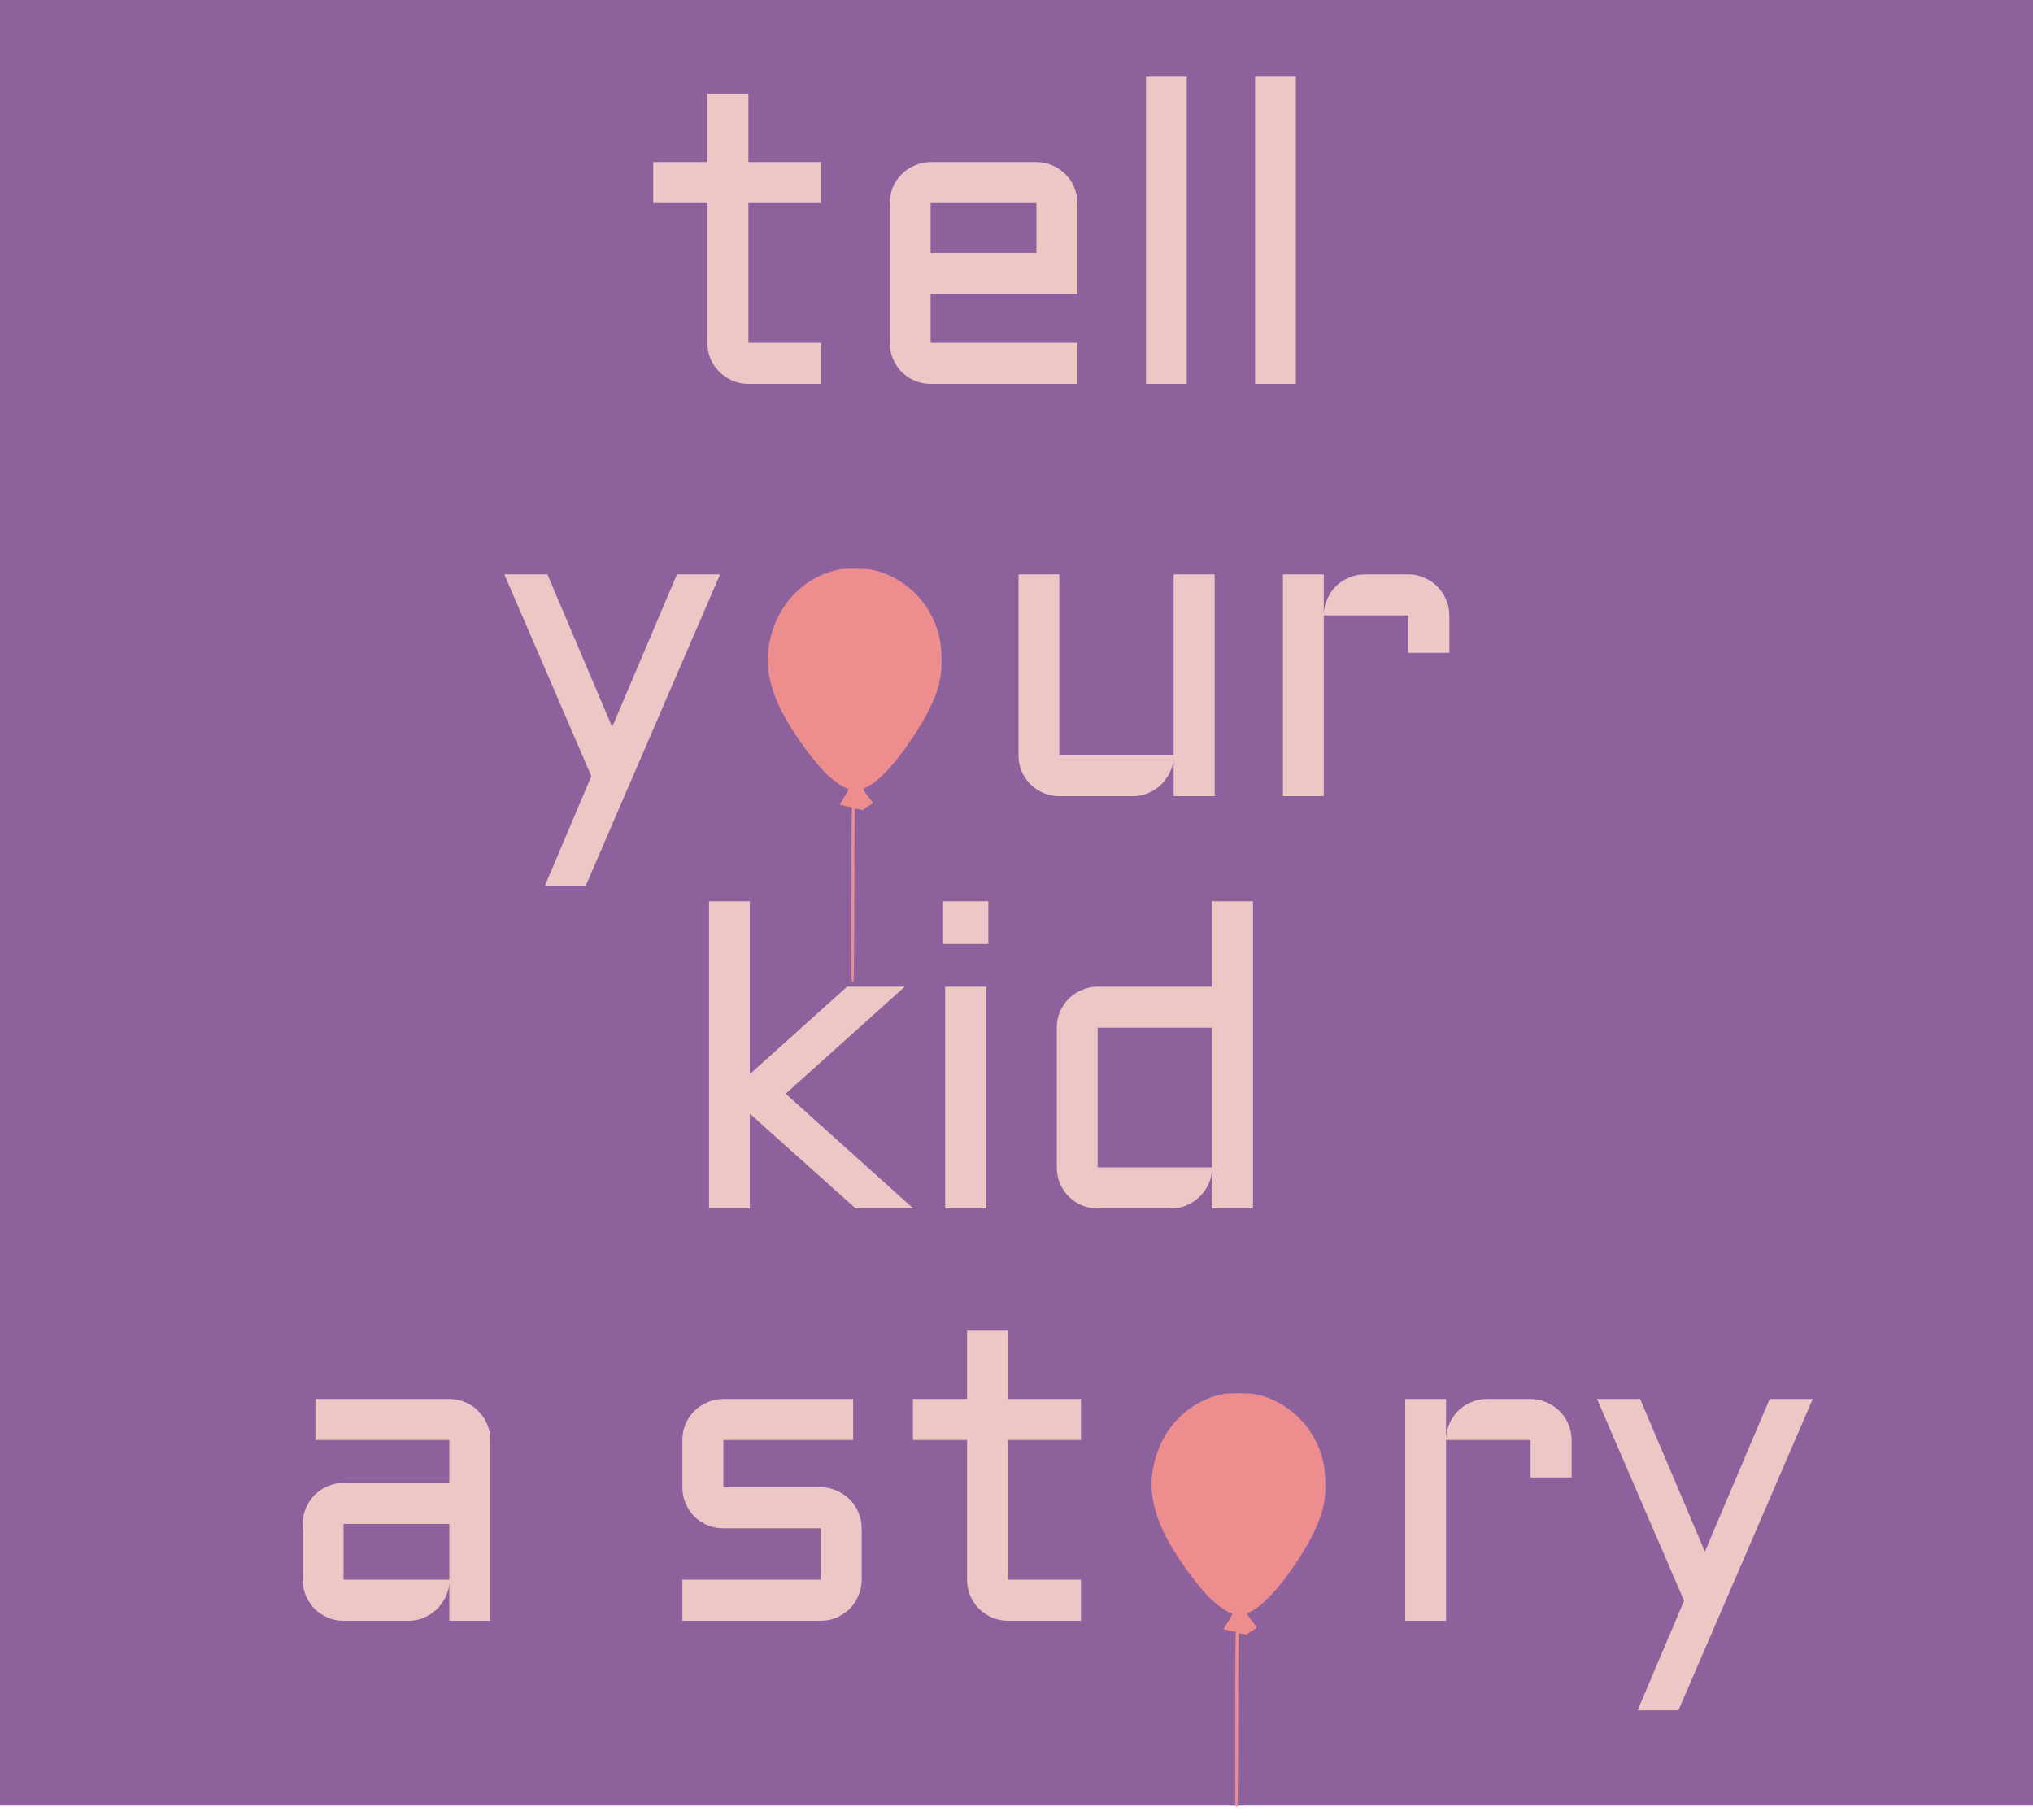 <svg width="143" height="128" viewBox="0 0 143 128" fill="none" xmlns="http://www.w3.org/2000/svg">
<rect width="143" height="127" fill="#8D629C"/>
<g filter="url(#filter0_b_1_19)">
<path d="M45.946 11.399H49.755V6.595H52.641V11.399H57.768V14.285H52.641V24.114H57.768V27H52.641C52.25 27 51.879 26.927 51.527 26.78C51.176 26.624 50.868 26.419 50.605 26.165C50.341 25.901 50.131 25.594 49.975 25.242C49.828 24.891 49.755 24.515 49.755 24.114V14.285H45.946V11.399ZM75.785 20.672H65.458V24.114H75.785V27H65.458C65.067 27 64.696 26.927 64.345 26.78C63.993 26.624 63.685 26.419 63.422 26.165C63.168 25.901 62.963 25.594 62.807 25.242C62.66 24.891 62.587 24.515 62.587 24.114V14.285C62.587 13.885 62.66 13.509 62.807 13.157C62.963 12.806 63.168 12.503 63.422 12.249C63.685 11.985 63.993 11.78 64.345 11.634C64.696 11.477 65.067 11.399 65.458 11.399H72.899C73.3 11.399 73.676 11.477 74.027 11.634C74.379 11.78 74.682 11.985 74.936 12.249C75.199 12.503 75.404 12.806 75.551 13.157C75.707 13.509 75.785 13.885 75.785 14.285V20.672ZM65.458 14.285V17.786H72.899V14.285H65.458ZM83.476 5.394V27H80.605V5.394H83.476ZM91.151 5.394V27H88.28V5.394H91.151ZM38.329 62.299L41.596 54.594L35.473 40.399H38.505L43.06 51.137L47.616 40.399H50.648L41.2 62.299H38.329ZM71.64 40.399H74.511V53.114H82.553V40.399H85.439V56H82.553V53.363C82.523 53.725 82.426 54.066 82.26 54.389C82.094 54.711 81.879 54.994 81.615 55.238C81.361 55.473 81.068 55.658 80.736 55.795C80.404 55.932 80.053 56 79.682 56H74.511C74.12 56 73.749 55.927 73.397 55.78C73.046 55.624 72.738 55.419 72.475 55.165C72.221 54.901 72.016 54.594 71.859 54.242C71.713 53.891 71.64 53.515 71.64 53.114V40.399ZM93.114 43.285V56H90.243V40.399H93.114V43.153C93.134 42.773 93.222 42.416 93.378 42.084C93.534 41.742 93.739 41.449 93.993 41.205C94.257 40.951 94.56 40.756 94.901 40.619C95.243 40.473 95.609 40.399 96 40.399H99.061C99.462 40.399 99.833 40.477 100.175 40.634C100.526 40.78 100.834 40.985 101.098 41.249C101.361 41.503 101.566 41.806 101.713 42.157C101.869 42.509 101.947 42.885 101.947 43.285V45.922H99.061V43.285H93.114ZM60.185 85L52.743 78.335V85H49.872V63.394H52.743V75.552L59.584 69.399H63.642L55.263 76.929L64.242 85H60.185ZM69.369 69.399V85H66.483V69.399H69.369ZM66.337 63.394H69.516V66.397H66.337V63.394ZM74.335 72.285C74.335 71.885 74.408 71.509 74.555 71.157C74.711 70.806 74.916 70.503 75.17 70.249C75.434 69.985 75.741 69.78 76.093 69.634C76.444 69.478 76.815 69.399 77.206 69.399H85.248V63.394H88.134V85H85.248V82.363C85.219 82.725 85.121 83.066 84.955 83.389C84.789 83.711 84.574 83.994 84.311 84.238C84.057 84.473 83.764 84.658 83.432 84.795C83.1 84.932 82.748 85 82.377 85H77.206C76.815 85 76.444 84.927 76.093 84.78C75.741 84.624 75.434 84.419 75.17 84.165C74.916 83.901 74.711 83.594 74.555 83.242C74.408 82.891 74.335 82.515 74.335 82.114V72.285ZM77.206 82.114H85.248V72.285H77.206V82.114ZM21.293 107.188C21.293 106.788 21.366 106.417 21.513 106.075C21.669 105.724 21.874 105.416 22.128 105.152C22.392 104.889 22.699 104.684 23.051 104.537C23.402 104.381 23.773 104.303 24.164 104.303H31.605V101.285H22.186V98.399H31.605C32.006 98.399 32.382 98.478 32.733 98.634C33.085 98.78 33.388 98.985 33.642 99.249C33.905 99.503 34.11 99.806 34.257 100.157C34.413 100.509 34.491 100.885 34.491 101.285V114H31.605V111.363C31.576 111.725 31.479 112.066 31.312 112.389C31.146 112.711 30.932 112.994 30.668 113.238C30.414 113.473 30.121 113.658 29.789 113.795C29.457 113.932 29.105 114 28.734 114H24.164C23.773 114 23.402 113.927 23.051 113.78C22.699 113.624 22.392 113.419 22.128 113.165C21.874 112.901 21.669 112.594 21.513 112.242C21.366 111.891 21.293 111.515 21.293 111.114V107.188ZM24.164 111.114H31.605V107.188H24.164V111.114ZM57.724 111.114V107.496H50.883C50.482 107.496 50.106 107.423 49.755 107.276C49.403 107.12 49.096 106.915 48.832 106.661C48.578 106.397 48.373 106.09 48.217 105.738C48.07 105.387 47.997 105.011 47.997 104.61V101.285C47.997 100.885 48.07 100.509 48.217 100.157C48.373 99.806 48.578 99.503 48.832 99.249C49.096 98.985 49.403 98.78 49.755 98.634C50.106 98.478 50.482 98.399 50.883 98.399H60.009V101.285H50.883V104.61H57.724C58.124 104.61 58.495 104.688 58.837 104.845C59.188 104.991 59.496 105.196 59.76 105.46C60.023 105.714 60.228 106.017 60.375 106.368C60.531 106.72 60.609 107.096 60.609 107.496V111.114C60.609 111.515 60.531 111.891 60.375 112.242C60.228 112.594 60.023 112.901 59.76 113.165C59.496 113.419 59.188 113.624 58.837 113.78C58.495 113.927 58.124 114 57.724 114H47.997V111.114H57.724ZM64.213 98.399H68.022V93.595H70.907V98.399H76.034V101.285H70.907V111.114H76.034V114H70.907C70.517 114 70.145 113.927 69.794 113.78C69.442 113.624 69.135 113.419 68.871 113.165C68.607 112.901 68.397 112.594 68.241 112.242C68.095 111.891 68.022 111.515 68.022 111.114V101.285H64.213V98.399ZM101.713 101.285V114H98.842V98.399H101.713V101.153C101.732 100.772 101.82 100.416 101.977 100.084C102.133 99.742 102.338 99.449 102.592 99.205C102.855 98.951 103.158 98.756 103.5 98.619C103.842 98.473 104.208 98.399 104.599 98.399H107.66C108.061 98.399 108.432 98.478 108.773 98.634C109.125 98.78 109.433 98.985 109.696 99.249C109.96 99.503 110.165 99.806 110.312 100.157C110.468 100.509 110.546 100.885 110.546 101.285V103.922H107.66V101.285H101.713ZM115.189 120.299L118.456 112.594L112.333 98.399H115.365L119.921 109.137L124.477 98.399H127.509L118.061 120.299H115.189Z" fill="#EDC6C6"/>
</g>
<path d="M86.084 98.044C85.573 98.136 84.966 98.342 84.469 98.595C82.608 99.547 81.365 101.369 81.054 103.597C80.944 104.396 81.002 105.236 81.225 106.082C81.398 106.742 81.602 107.267 81.965 107.992C82.65 109.362 83.982 111.246 85.039 112.345C85.481 112.808 86.38 113.445 86.584 113.445C86.612 113.445 86.645 113.471 86.663 113.501C86.697 113.565 86.593 113.763 86.264 114.252C86.048 114.576 86.039 114.624 86.2 114.624C86.264 114.624 86.331 114.638 86.353 114.659C86.383 114.688 86.499 114.715 86.825 114.762C86.938 114.777 86.941 114.783 86.919 114.856C86.886 114.96 86.867 126.861 86.901 126.982C86.928 127.088 87.007 127.121 87.047 127.041C87.062 127.012 87.081 124.312 87.09 120.955C87.099 116.99 87.114 114.912 87.135 114.892C87.157 114.874 87.257 114.883 87.434 114.924L87.705 114.983L87.824 114.871C87.891 114.806 88.043 114.709 88.165 114.65C88.318 114.576 88.388 114.526 88.394 114.485C88.4 114.447 88.327 114.332 88.184 114.164C87.9 113.822 87.73 113.577 87.73 113.512C87.73 113.477 87.784 113.436 87.903 113.386C88.522 113.129 89.363 112.342 90.259 111.19C90.987 110.25 91.749 109.077 92.227 108.157C92.964 106.742 93.226 105.787 93.226 104.543C93.223 103.412 93.114 102.731 92.794 101.905C92.644 101.516 92.346 100.953 92.108 100.608C91.176 99.256 89.674 98.283 88.153 98.044C87.778 97.985 86.419 97.985 86.084 98.044Z" fill="#ED8D8D"/>
<path d="M59.084 40.044C58.572 40.136 57.966 40.342 57.469 40.595C55.608 41.547 54.365 43.369 54.054 45.597C53.944 46.396 54.002 47.236 54.225 48.082C54.398 48.742 54.602 49.267 54.965 49.992C55.651 51.362 56.982 53.246 58.039 54.345C58.481 54.808 59.38 55.445 59.584 55.445C59.611 55.445 59.645 55.471 59.663 55.501C59.697 55.566 59.593 55.763 59.264 56.252C59.048 56.576 59.039 56.624 59.2 56.624C59.264 56.624 59.331 56.638 59.352 56.659C59.383 56.688 59.499 56.715 59.825 56.762C59.938 56.777 59.941 56.783 59.919 56.856C59.886 56.96 59.867 68.861 59.901 68.982C59.928 69.088 60.008 69.121 60.047 69.041C60.062 69.012 60.081 66.312 60.09 62.955C60.099 58.99 60.114 56.913 60.136 56.892C60.157 56.874 60.257 56.883 60.434 56.924L60.705 56.983L60.824 56.871C60.891 56.806 61.044 56.709 61.165 56.65C61.318 56.576 61.388 56.526 61.394 56.485C61.4 56.447 61.327 56.332 61.184 56.164C60.9 55.822 60.73 55.577 60.73 55.512C60.73 55.477 60.785 55.436 60.903 55.386C61.522 55.129 62.363 54.342 63.259 53.19C63.987 52.25 64.749 51.077 65.227 50.157C65.964 48.742 66.226 47.787 66.226 46.543C66.223 45.411 66.114 44.731 65.794 43.905C65.644 43.516 65.346 42.953 65.108 42.608C64.176 41.256 62.674 40.283 61.153 40.044C60.778 39.985 59.419 39.985 59.084 40.044Z" fill="#ED8D8D"/>
<defs>
<filter id="filter0_b_1_19" x="17.293" y="1.394" width="114.216" height="122.905" filterUnits="userSpaceOnUse" color-interpolation-filters="sRGB">
<feFlood flood-opacity="0" result="BackgroundImageFix"/>
<feGaussianBlur in="BackgroundImageFix" stdDeviation="2"/>
<feComposite in2="SourceAlpha" operator="in" result="effect1_backgroundBlur_1_19"/>
<feBlend mode="normal" in="SourceGraphic" in2="effect1_backgroundBlur_1_19" result="shape"/>
</filter>
</defs>
</svg>
